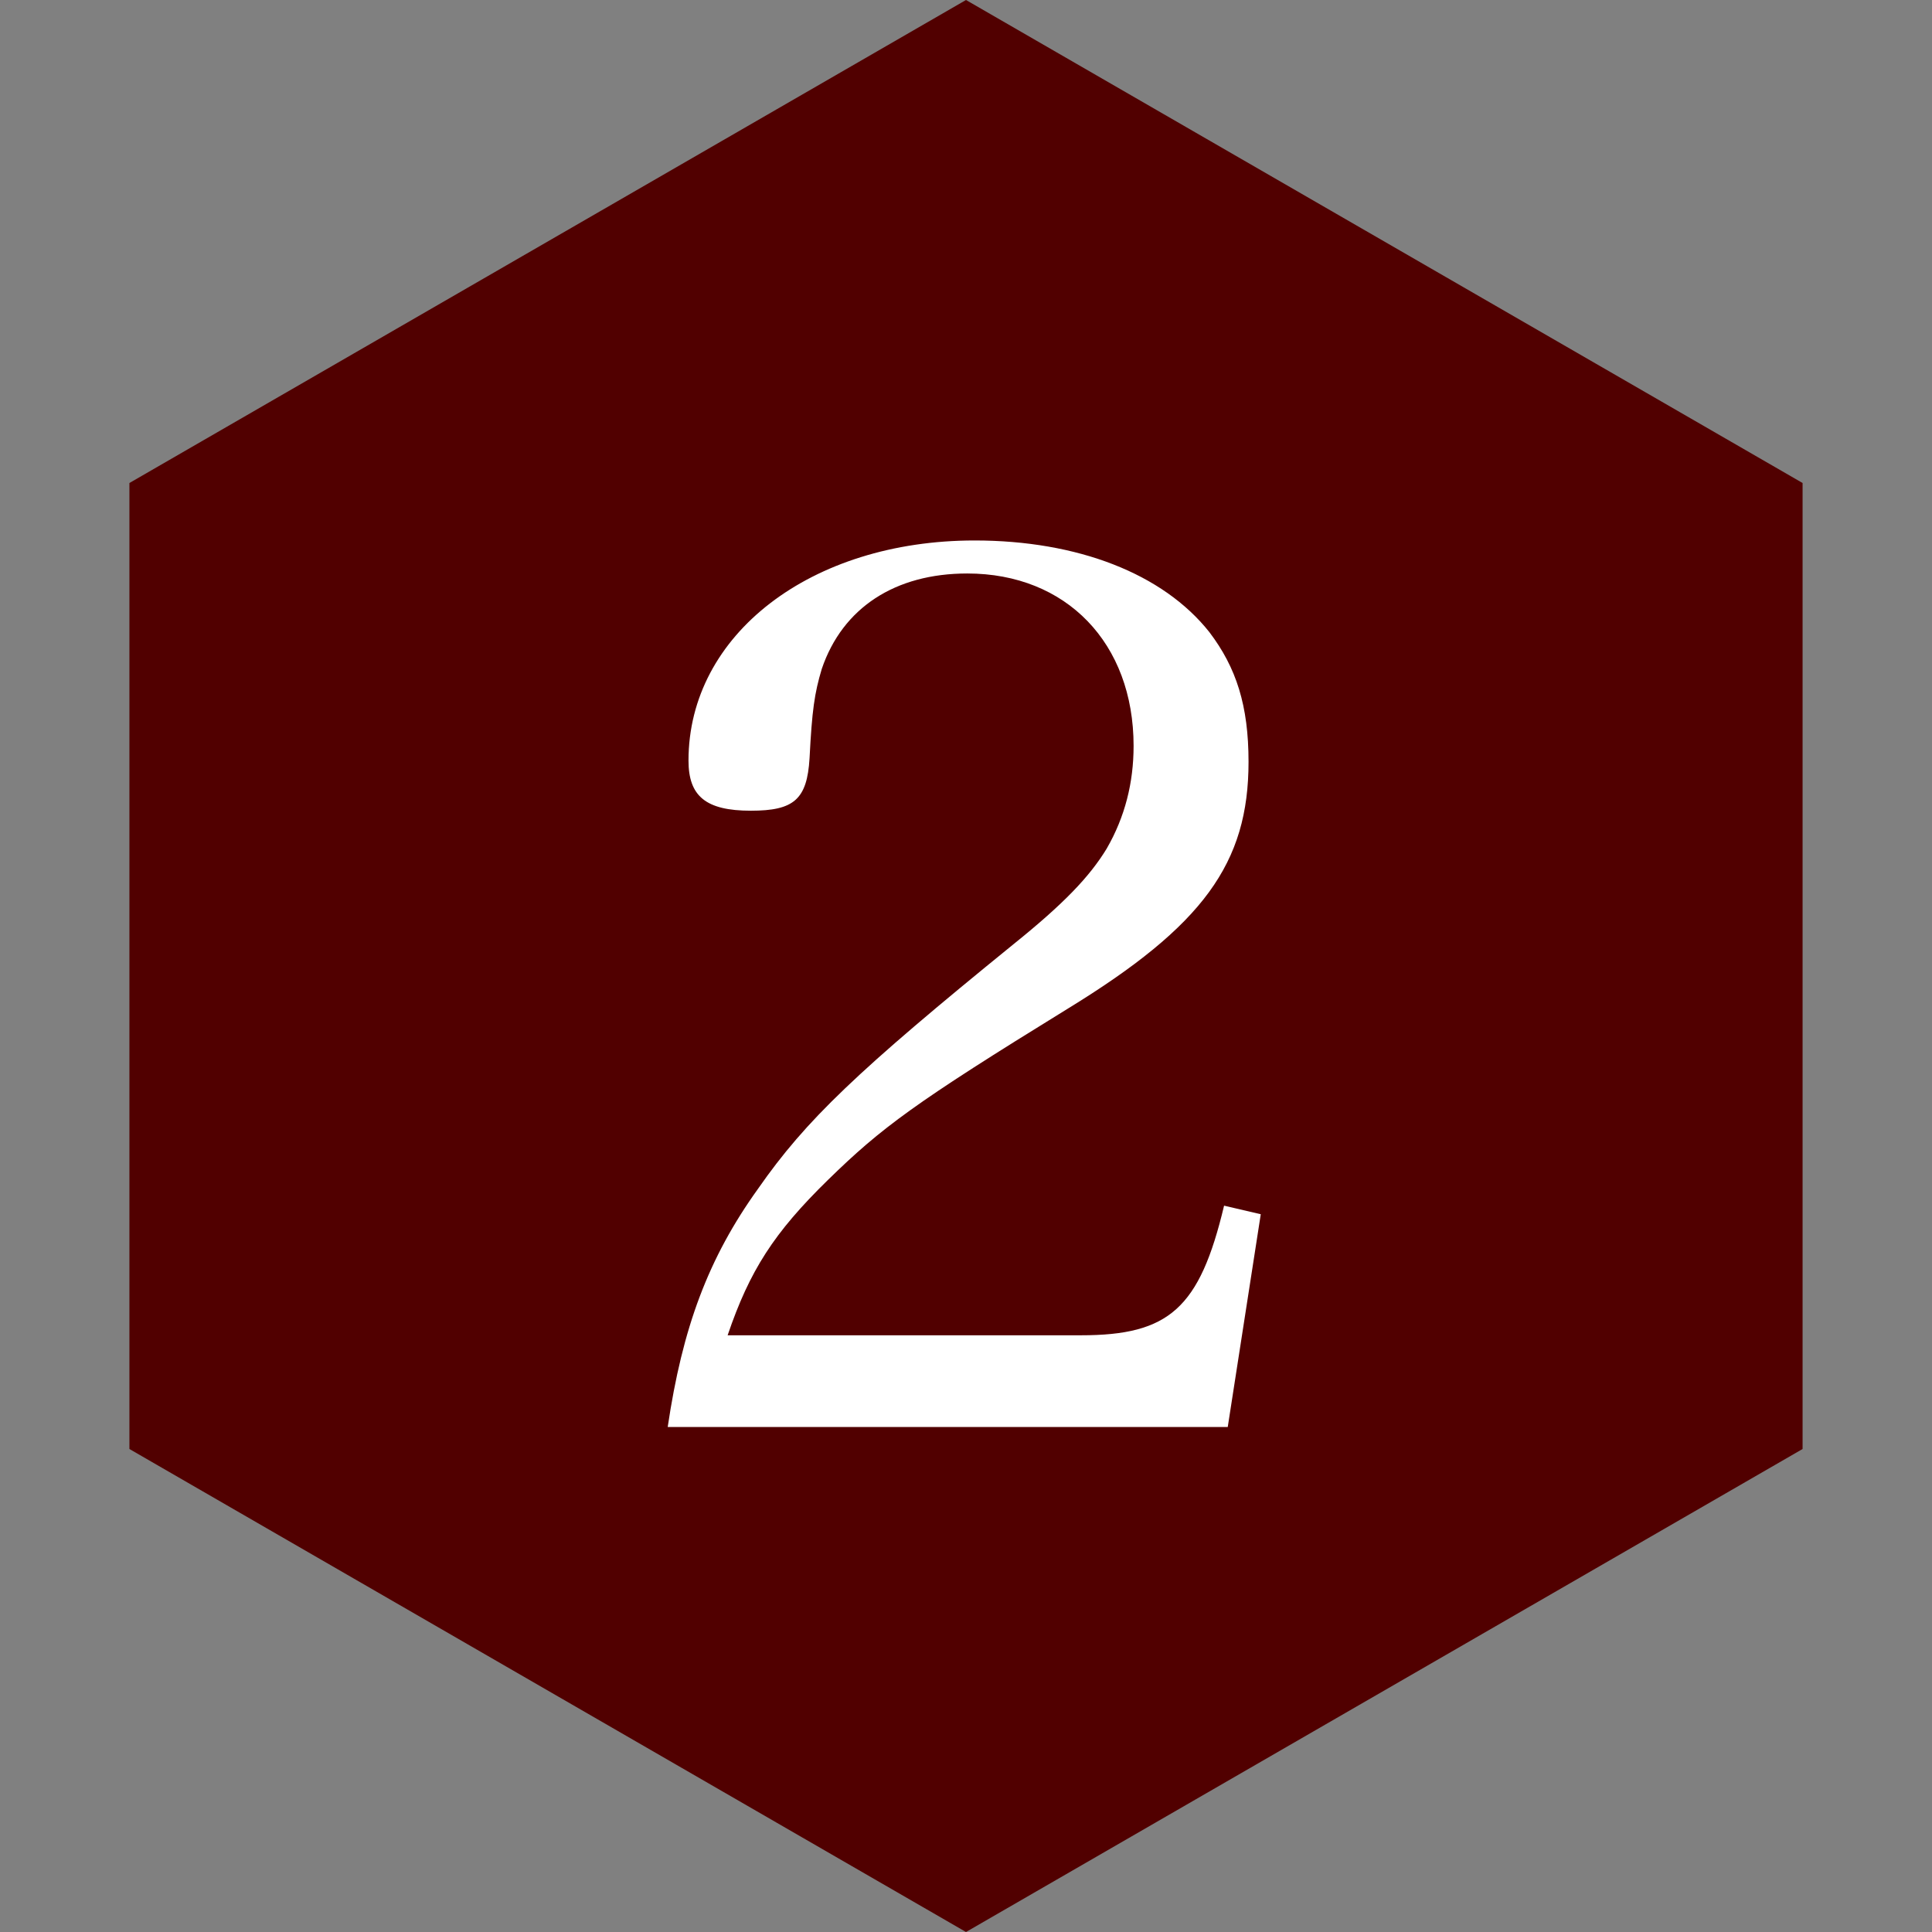 <svg width="79" height="79" viewBox="0 0 79 79" fill="none" xmlns="http://www.w3.org/2000/svg">
<rect x="0" y="0" width="79" height="79" fill="#808080" stroke="none"/>
<path d="M39.5 0L73.708 19.75V59.25L39.5 79L5.292 59.25V19.75L39.5 0Z" fill="#510000"/>
<path d="M50.203 58.35L51.553 49.65L50.053 49.3C49.053 53.5 47.803 54.6 44.203 54.6H29.753C30.653 51.95 31.653 50.4 33.853 48.25C36.053 46.1 37.403 45.1 43.653 41.25C49.203 37.85 51.053 35.3 51.053 31.15C51.053 28.85 50.553 27.3 49.453 25.85C47.553 23.45 44.053 22.1 39.853 22.1C33.153 22.1 28.153 25.95 28.153 31.1C28.153 32.55 28.853 33.15 30.703 33.15C32.453 33.15 33.003 32.7 33.103 31C33.203 29.05 33.303 28.35 33.603 27.35C34.453 24.85 36.603 23.45 39.553 23.45C43.603 23.45 46.353 26.3 46.353 30.5C46.353 32 46.003 33.4 45.253 34.7C44.553 35.85 43.503 36.95 41.453 38.6C35.053 43.8 32.953 45.8 31.003 48.6C28.953 51.45 27.903 54.3 27.303 58.35H50.203Z" fill="white"/>
</svg>
